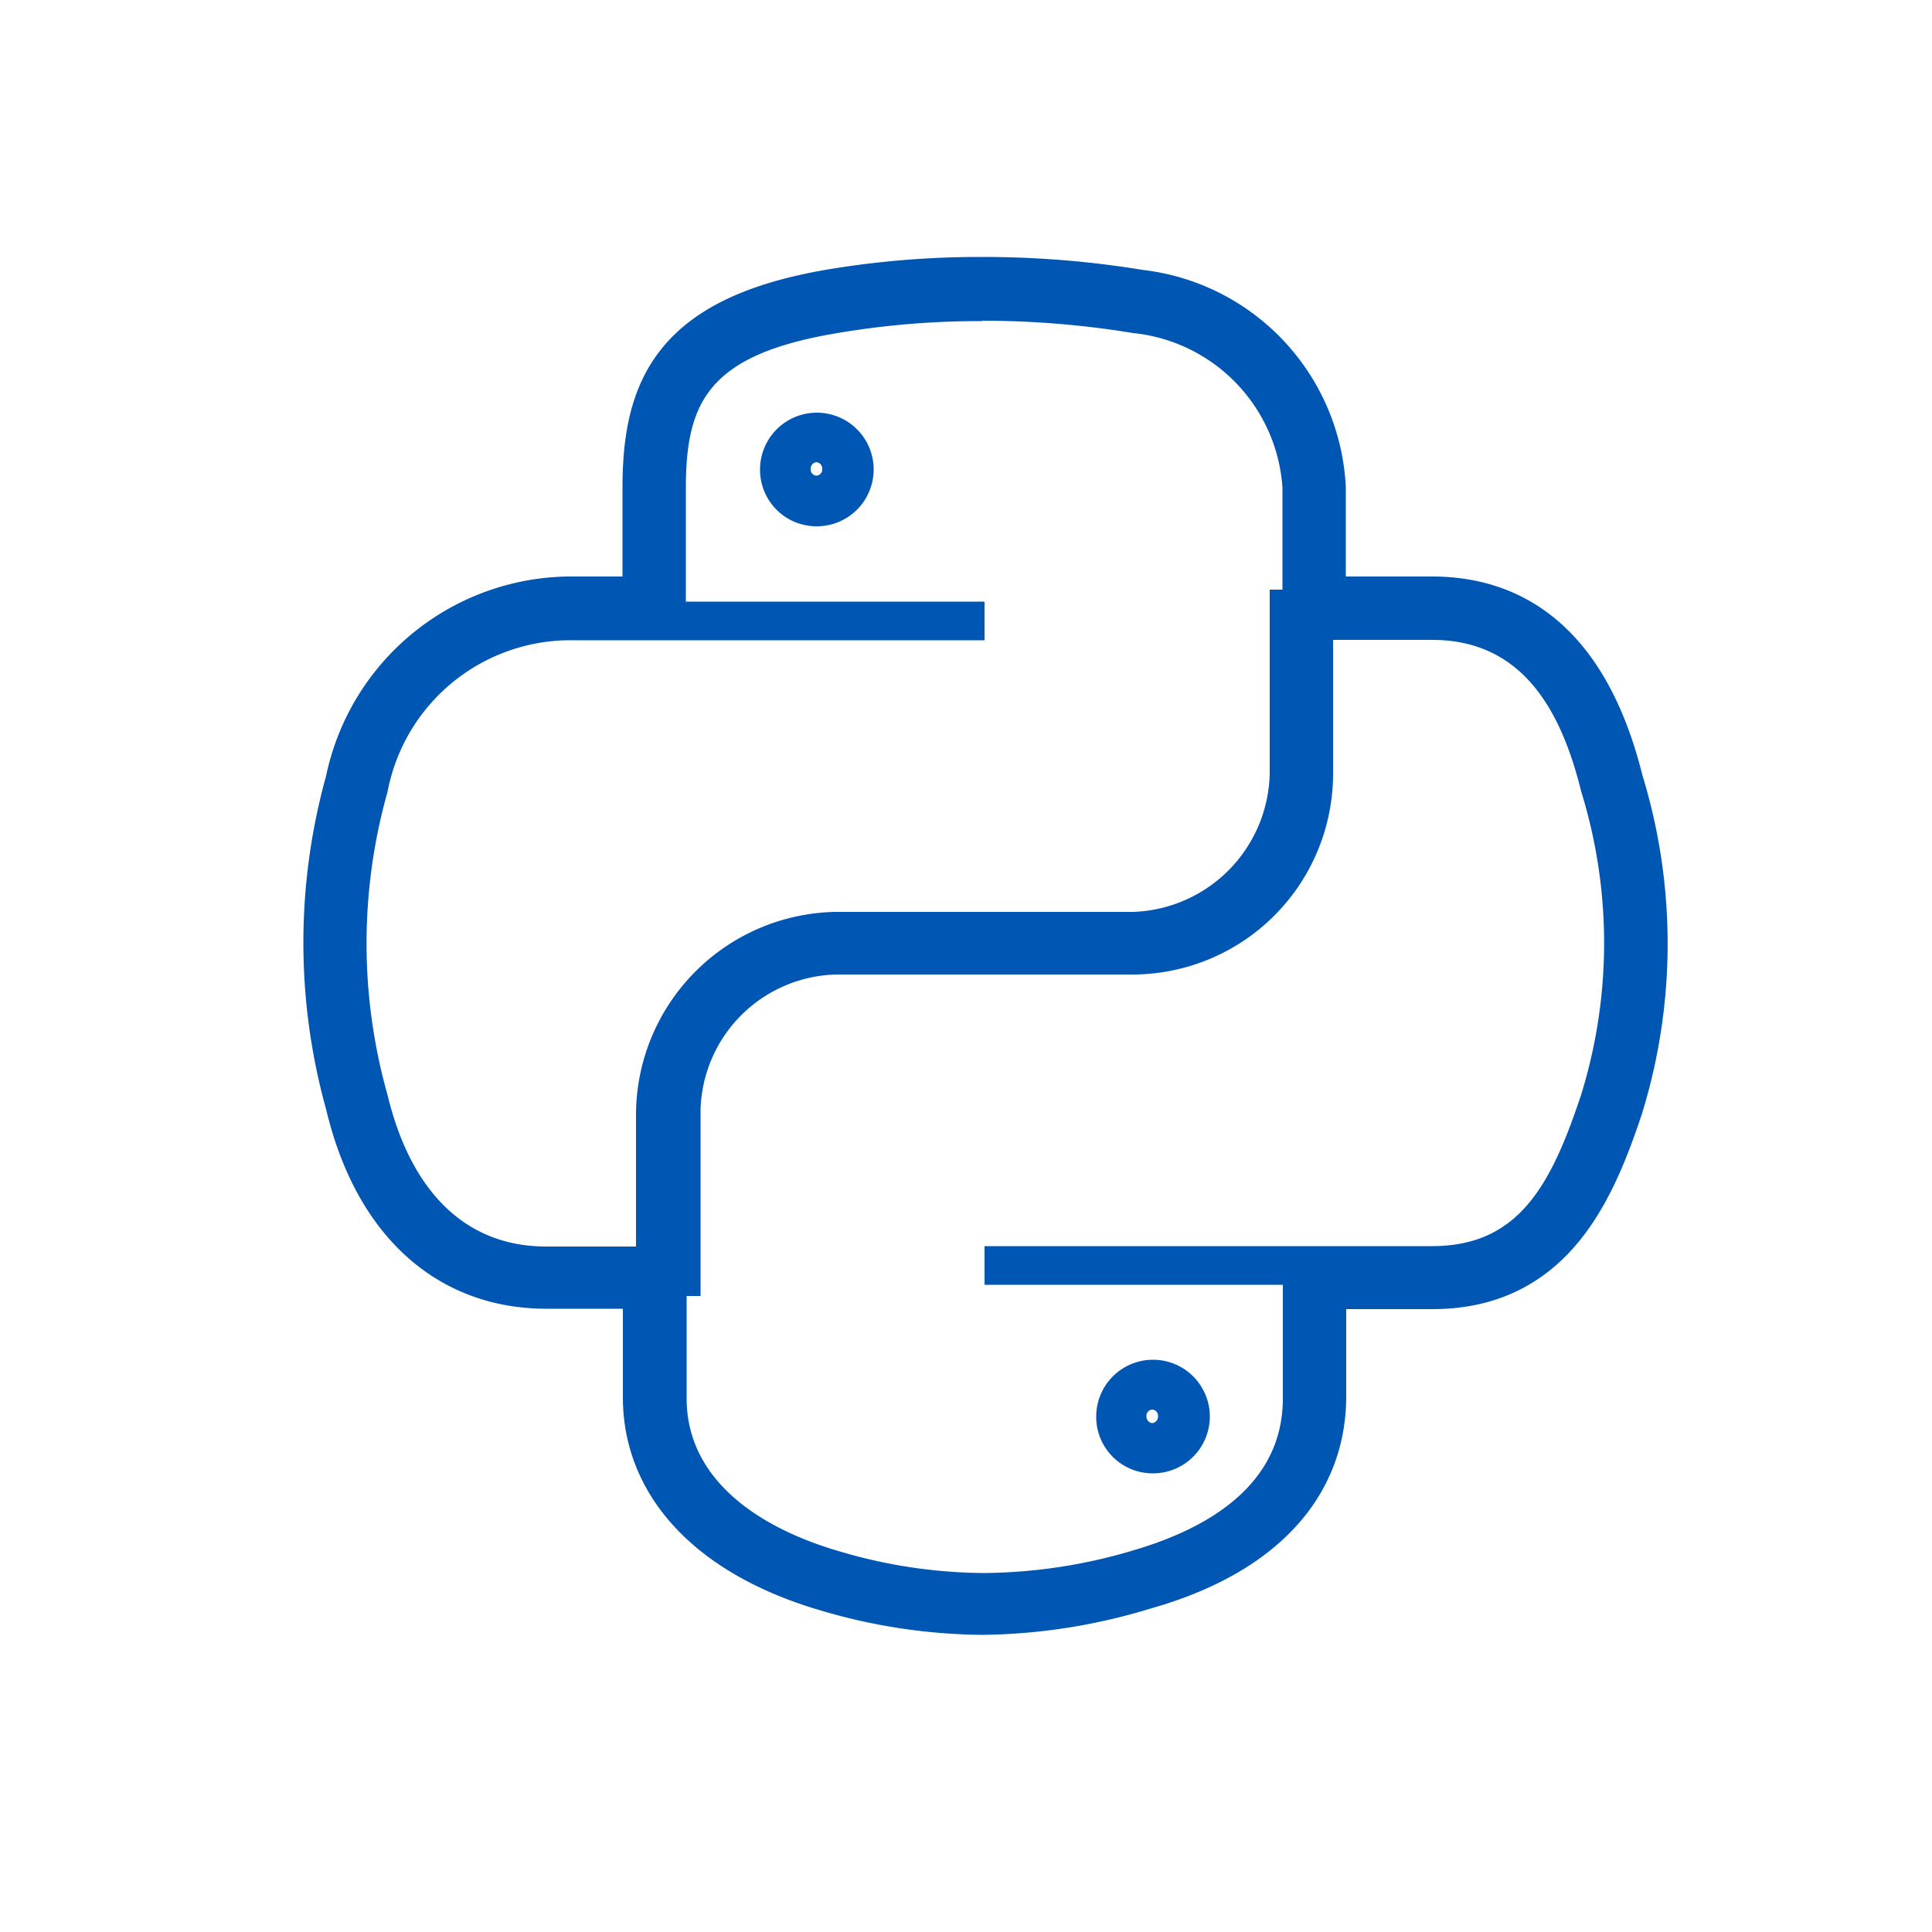 <svg xmlns="http://www.w3.org/2000/svg" viewBox="0 0 50 50"><defs><style>.cls-1,.cls-3{fill:none;}.cls-1{stroke:#0056b3;stroke-miterlimit:10;stroke-width:1.3px;}.cls-2{fill:#0056b3;}</style></defs><title>R_Python</title><g id="Layer_2" data-name="Layer 2"><g id="Layer_1-2" data-name="Layer 1"><path class="cls-1" d="M41.88,20.24c-.77-3.1-2.39-4.67-4.82-4.67H34.18V12.63a5.3,5.3,0,0,0-4.69-5,24.88,24.88,0,0,0-4.07-.33H25.3a23.19,23.19,0,0,0-3.86.33c-3.9.69-4.68,2.42-4.68,5v2.94H14.86a5.84,5.84,0,0,0-5.79,4.67,15.47,15.47,0,0,0,0,8.31c.71,3,2.56,4.67,5.07,4.67h2.63v2.94c0,2.24,1.67,4,4.57,4.87a14.43,14.43,0,0,0,4.11.63A14.77,14.77,0,0,0,29.61,41c3-.85,4.58-2.59,4.58-4.87V33.23h2.88c3,0,4.06-2.37,4.8-4.59A14.24,14.24,0,0,0,41.88,20.24ZM30.28,36.66a.46.46,0,1,1-.92,0,.46.46,0,1,1,.92,0ZM20.67,12.15a.46.46,0,1,1,.92,0,.46.46,0,1,1-.92,0Z"/><g id="path1948"><path class="cls-2" d="M25.42,8.3a24.06,24.06,0,0,1,3.91.32,4.31,4.31,0,0,1,3.86,4V20a3.89,3.89,0,0,1-3.86,3.93H21.62a4.91,4.91,0,0,0-4.83,4.8v3.53H14.14c-2.25,0-3.56-1.63-4.11-3.92a14.44,14.44,0,0,1,0-7.85,4.82,4.82,0,0,1,4.83-3.92H25.48v-1H17.75V12.63c0-2.23.59-3.44,3.86-4a22.06,22.06,0,0,1,3.69-.32h.11m-4.29,5.31a1.47,1.47,0,1,0-1.45-1.47,1.46,1.46,0,0,0,1.45,1.47M25.42,7H25.3a23.51,23.51,0,0,0-3.91.33c-3.55.63-4.94,2.11-4.94,5.3v2.63h-1.6a6.15,6.15,0,0,0-6.09,4.91,15.74,15.74,0,0,0,0,8.46c.75,3.12,2.71,4.91,5.37,4.91h4V28.72a3.6,3.6,0,0,1,3.53-3.5h7.72A5.2,5.2,0,0,0,34.5,20V12.63a5.61,5.61,0,0,0-4.95-5.3A25.2,25.2,0,0,0,25.42,7Zm-4.29,5.31a.16.16,0,0,1-.15-.17.17.17,0,0,1,.15-.18.17.17,0,0,1,.15.18.16.16,0,0,1-.15.17Z"/></g><g id="path1950"><path class="cls-2" d="M37.06,16.56c2.25,0,3.31,1.68,3.86,3.92a13.26,13.26,0,0,1,0,7.85c-.78,2.35-1.62,3.92-3.86,3.92H25.48v1H33.2v2.94c0,2.23-1.92,3.36-3.86,3.93a13.8,13.8,0,0,1-3.88.59,13.4,13.4,0,0,1-3.83-.59c-2-.6-3.86-1.83-3.86-3.93V28.81a3.94,3.94,0,0,1,3.86-3.93h7.72A5,5,0,0,0,34.16,20V16.56h2.9M29.82,38.13a1.47,1.47,0,1,0-1.45-1.48,1.46,1.46,0,0,0,1.45,1.48m7.24-22.87h-4.2V20a3.66,3.66,0,0,1-3.53,3.6H21.62a5.26,5.26,0,0,0-5.16,5.23v7.36c0,2.39,1.75,4.28,4.8,5.17a14.74,14.74,0,0,0,4.2.64,15.08,15.08,0,0,0,4.24-.64c4.18-1.21,4.8-3.76,4.8-5.17V33.55h2.56c3.5,0,4.5-3,5.1-4.81a14.53,14.53,0,0,0,0-8.58c-.81-3.25-2.53-4.9-5.12-4.9ZM29.82,36.83a.17.17,0,0,1-.15-.18.16.16,0,0,1,.15-.17.16.16,0,0,1,.15.17.17.17,0,0,1-.15.18Z"/></g><rect class="cls-3" width="50" height="50"/></g></g></svg>
